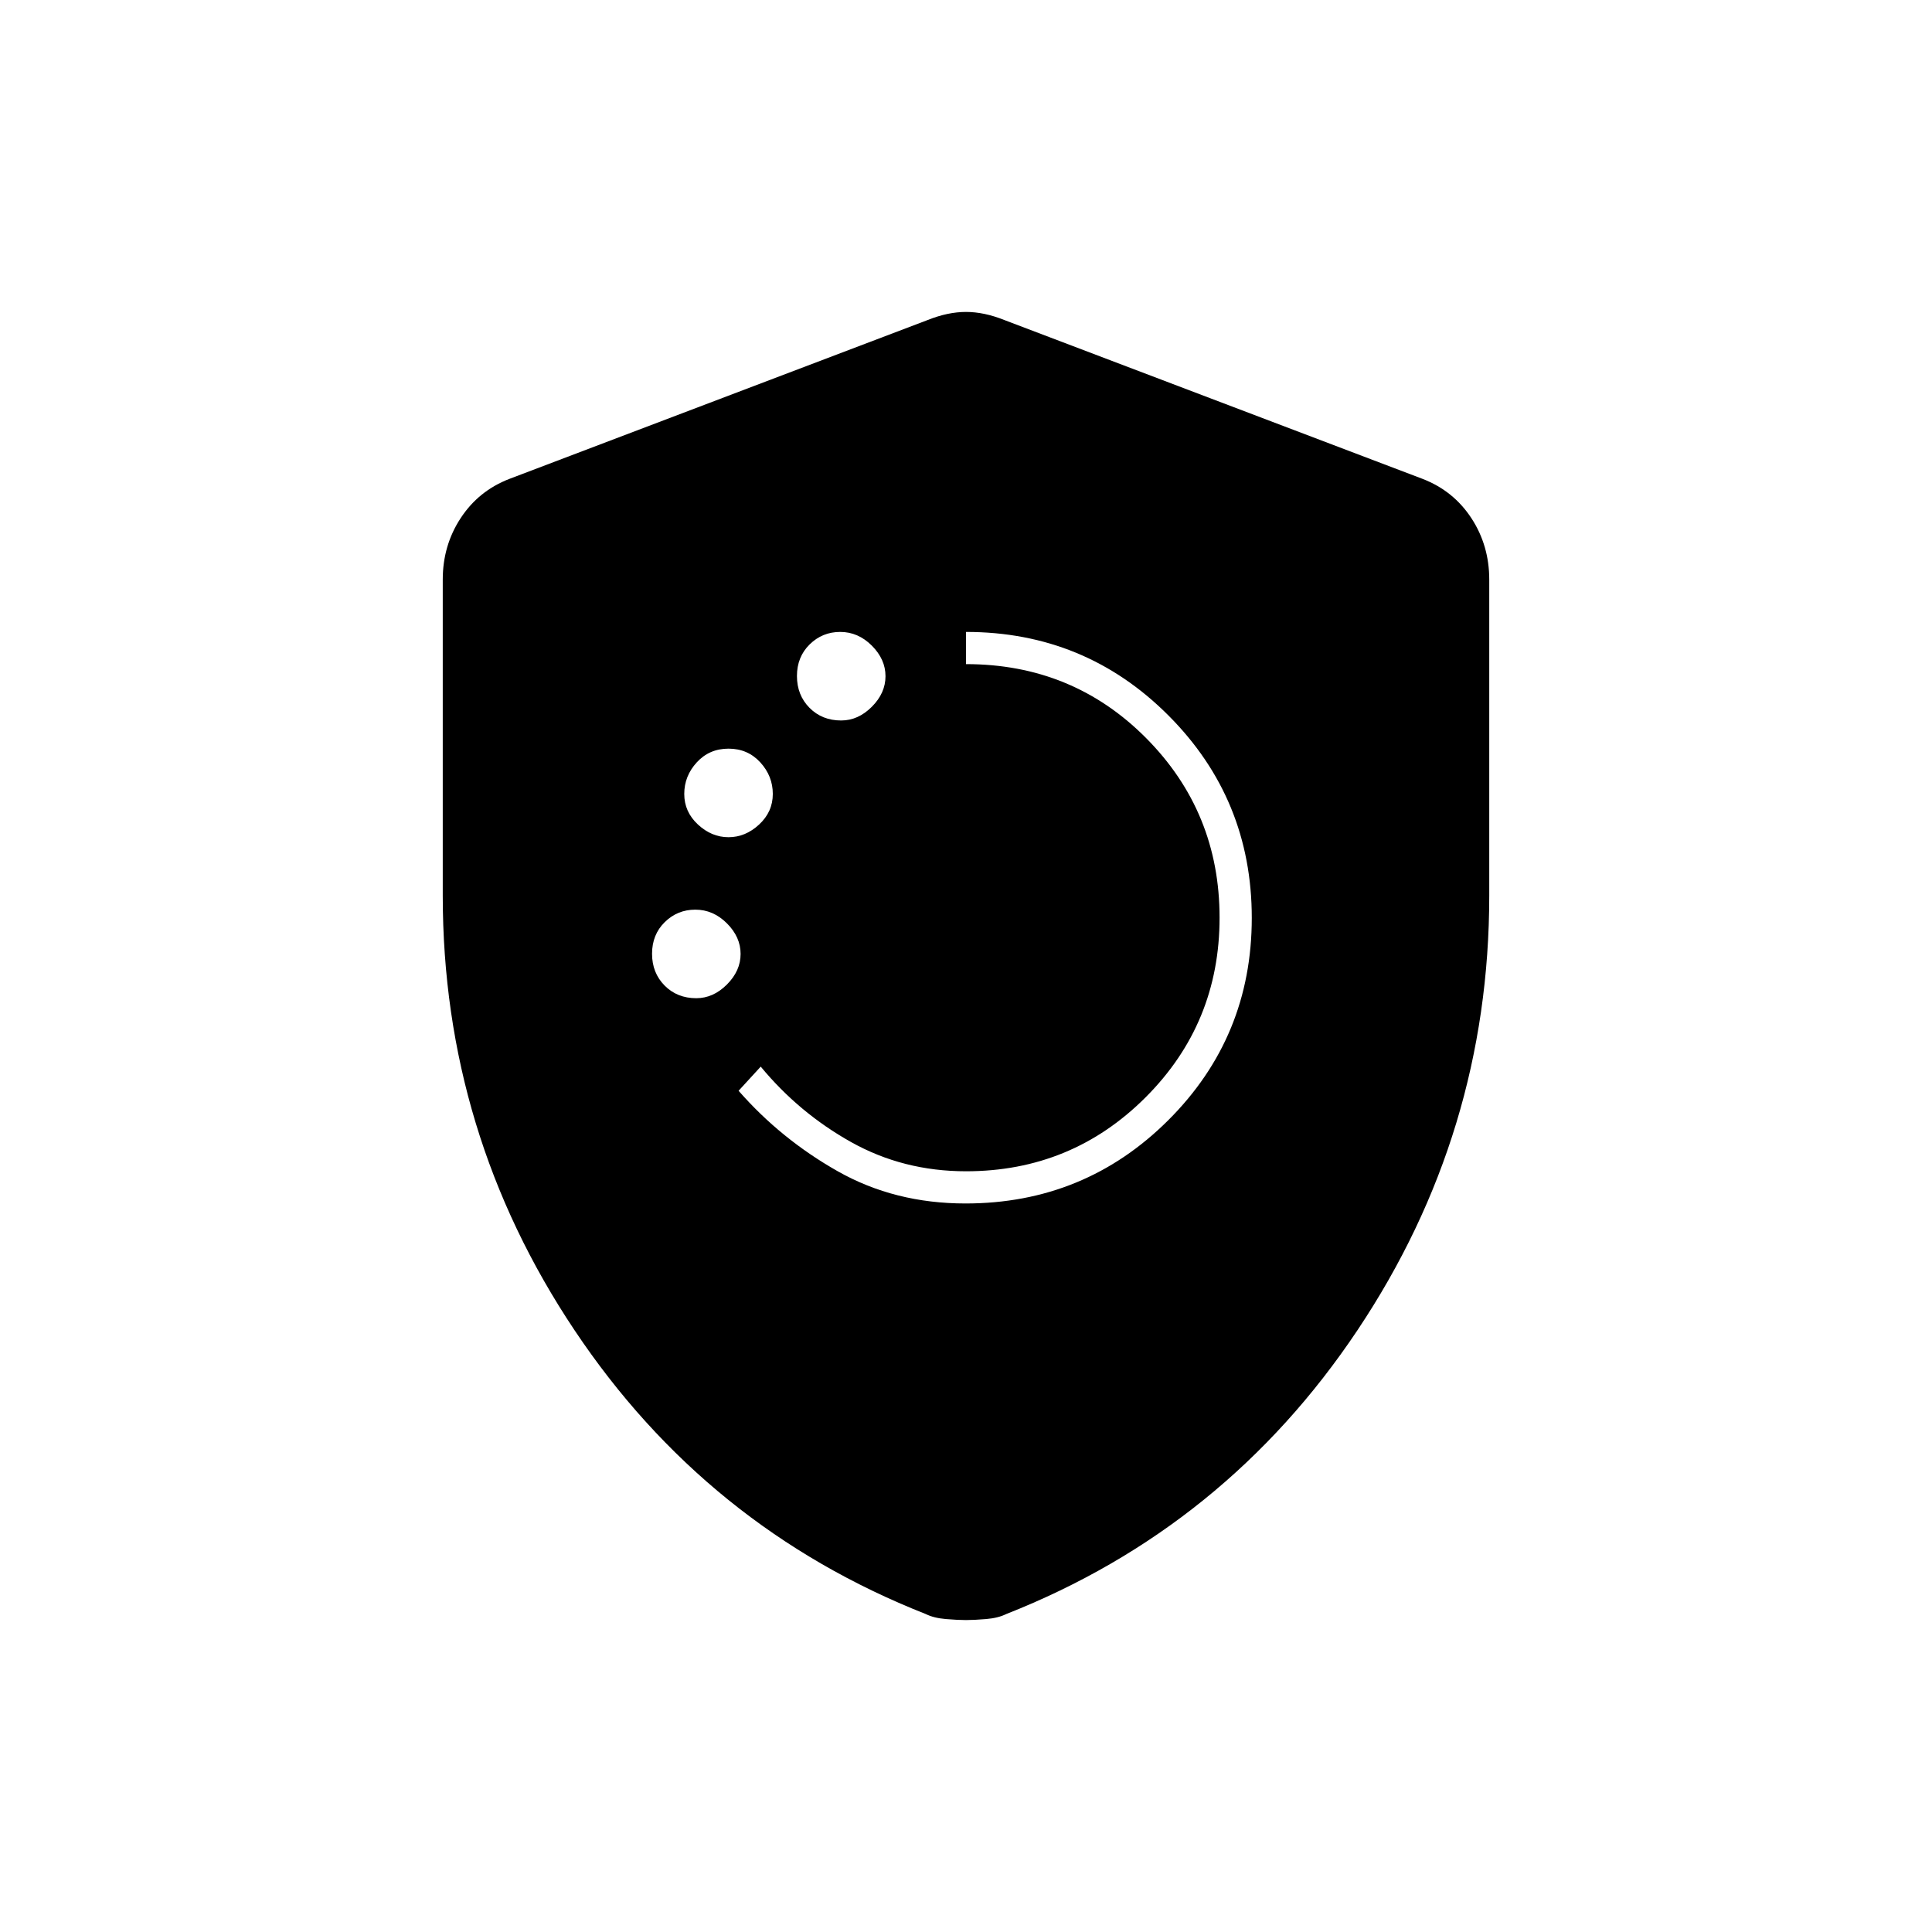 <svg xmlns="http://www.w3.org/2000/svg" height="20" viewBox="0 -960 960 960" width="20"><path d="M479.74-362q59.27 0 100.77-41.38Q622-444.76 622-503.88T580.58-604.5Q539.17-646 480-646v16q53 0 89.5 36.75T606-504q0 52.5-36.75 89.25T480-378q-31.17 0-57.08-14.5Q397-407 378-430l-11 12q21 24 49.28 40 28.29 16 63.46 16ZM346-464q8.4 0 15.2-6.8 6.8-6.8 6.8-15.2 0-8.4-6.8-15.2-6.8-6.8-15.7-6.8-8.9 0-15.2 6.21-6.3 6.2-6.3 15.7 0 9.49 6.23 15.79 6.24 6.3 15.77 6.3Zm16-80q8.4 0 15.2-6.3 6.8-6.3 6.8-15.2 0-8.9-6.23-15.7-6.24-6.8-15.77-6.8t-15.77 6.8q-6.23 6.8-6.23 15.7 0 8.9 6.8 15.2 6.8 6.3 15.2 6.3Zm56-58q8.4 0 15.2-6.8 6.8-6.8 6.8-15.2 0-8.4-6.8-15.2-6.8-6.8-15.7-6.8-8.9 0-15.2 6.21-6.3 6.2-6.3 15.7 0 9.49 6.23 15.79 6.24 6.3 15.77 6.3Zm62 447q-4 0-10-.5t-10.02-2.5Q351-201 285.5-299 220-397 220-515v-157q0-16.95 8.88-30.51Q237.75-716.07 253-722l208-79q10-4 19-4t19 4l208 79q15.25 5.93 24.13 19.49Q740-688.95 740-672v157q0 118-65.5 216T500.02-158q-4.02 2-10.02 2.5t-10 .5Z"/></svg>